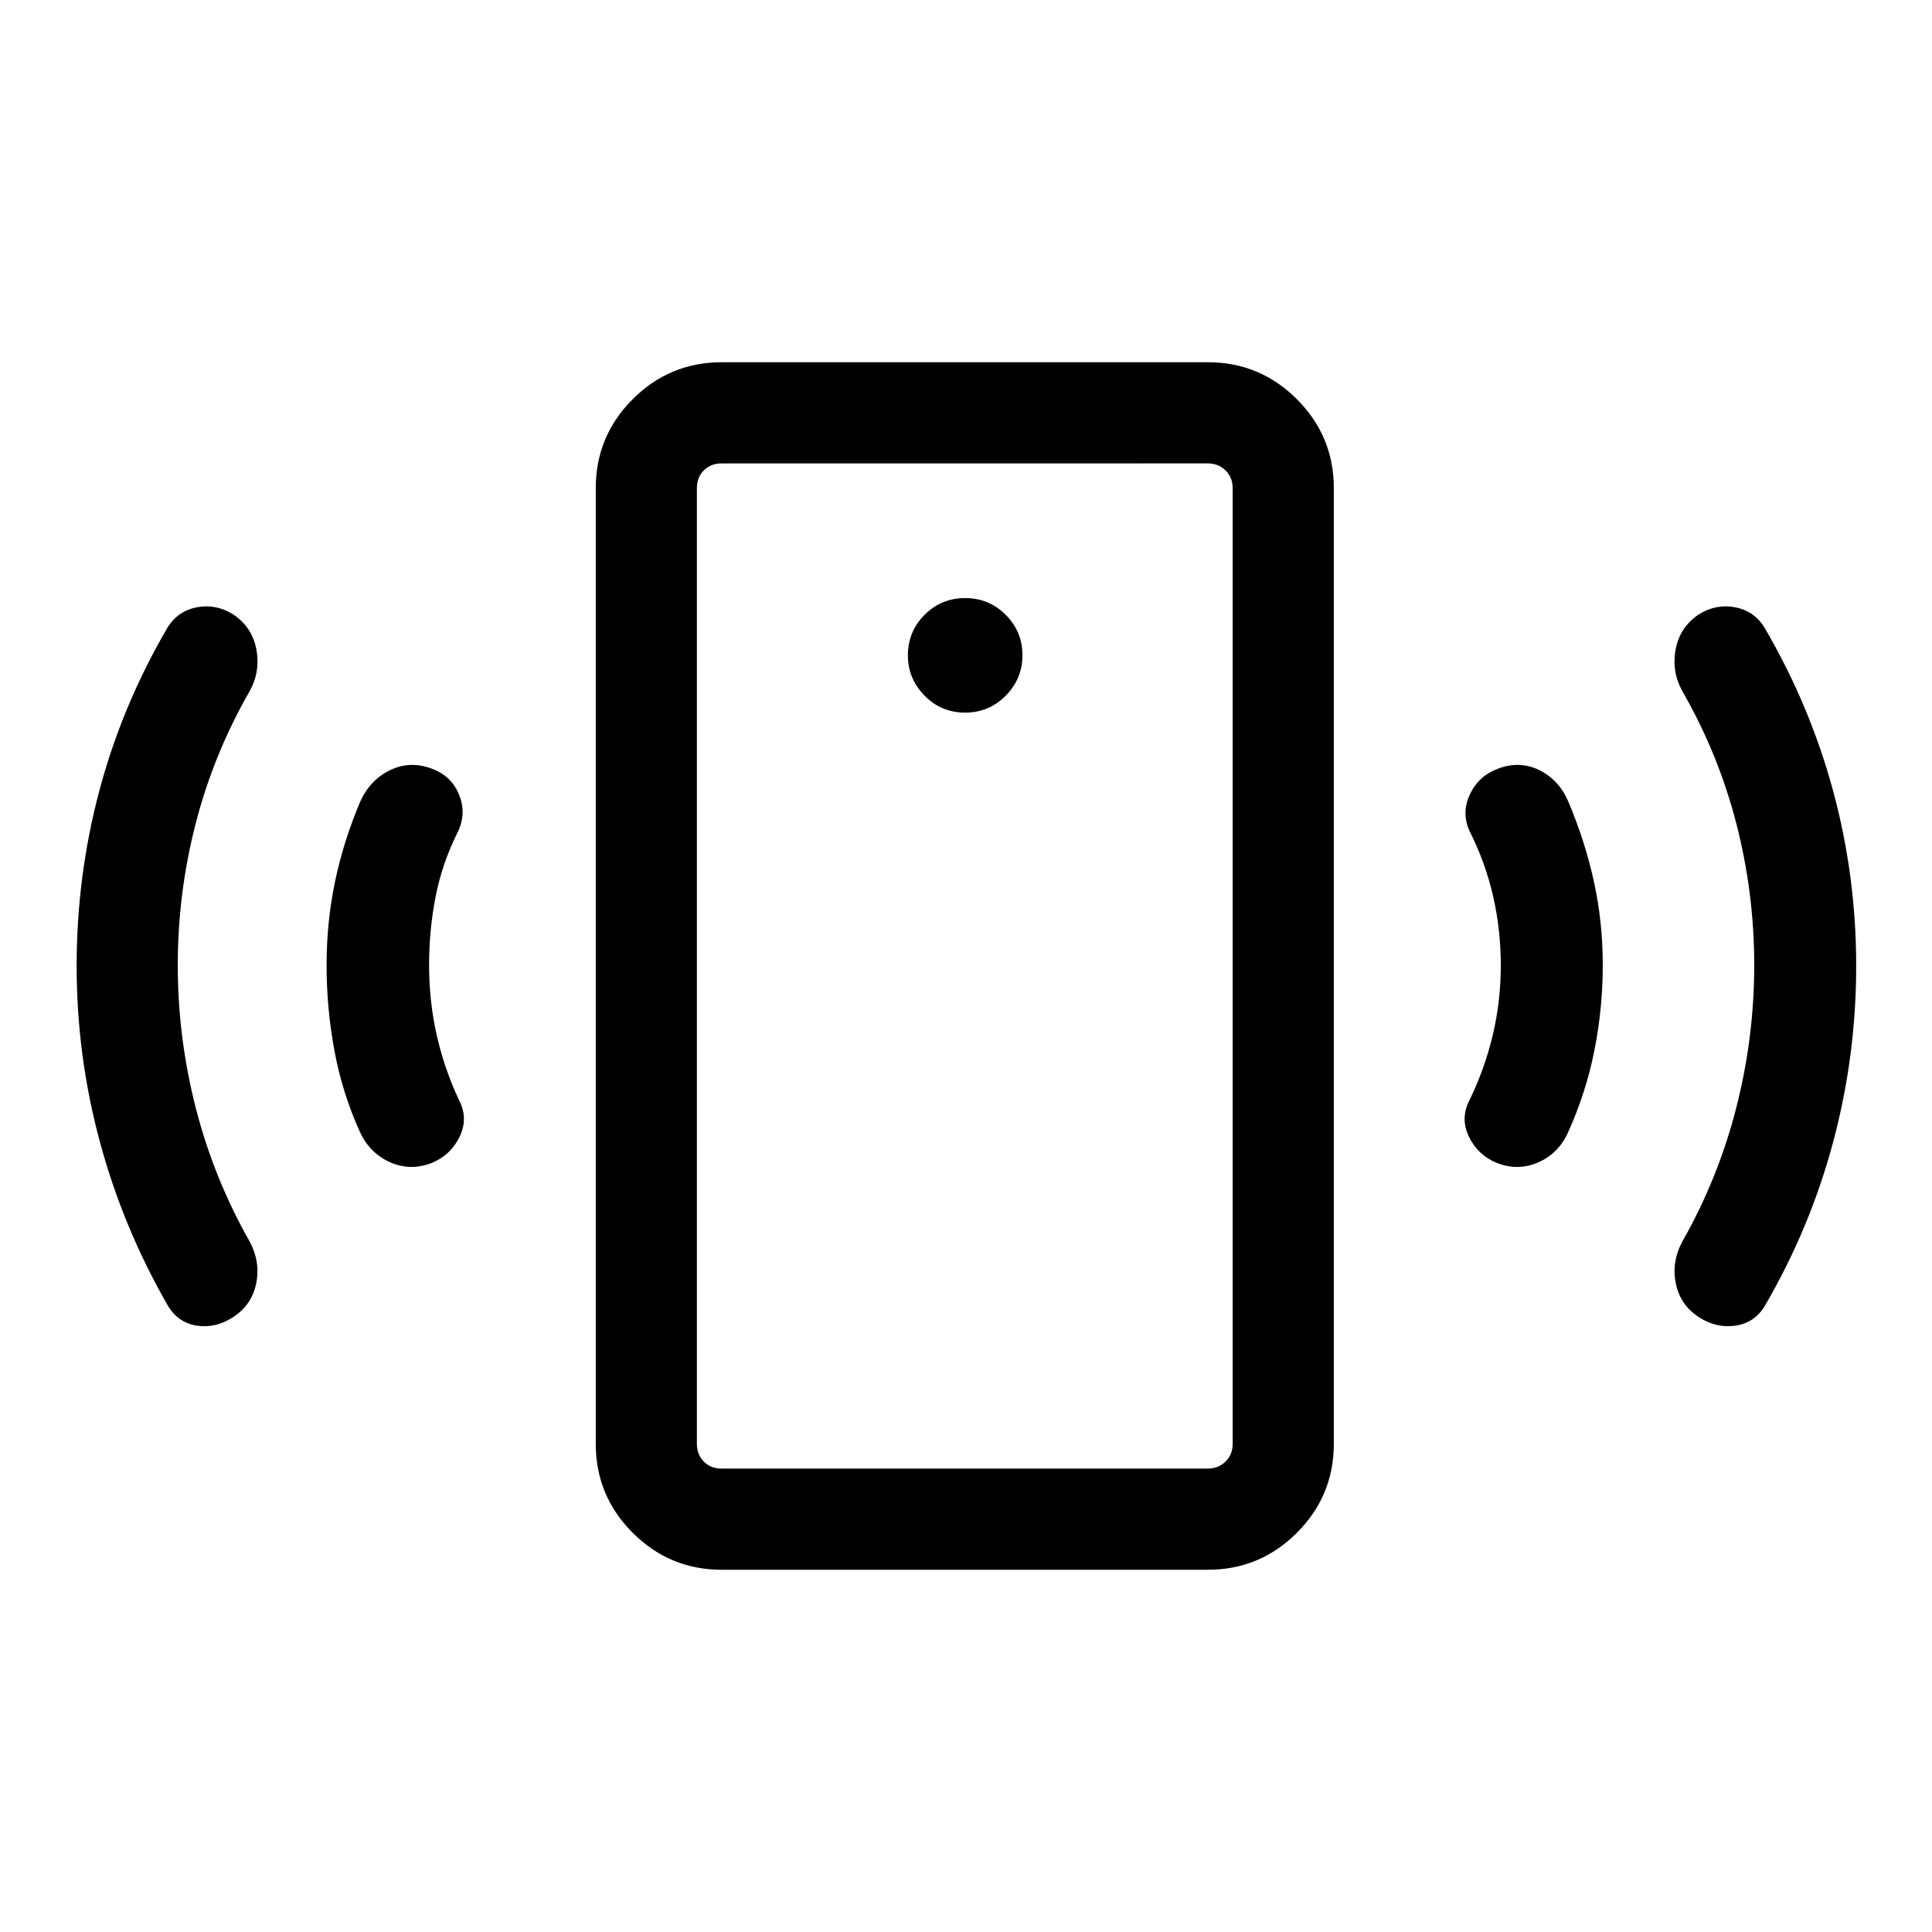 <svg xmlns="http://www.w3.org/2000/svg" height="40" viewBox="0 -960 960 960" width="40"><path d="M479.59-605.9q11.82 0 20.14-8.42t8.32-20.04q0-11.82-8.32-20.14t-20.14-8.32q-11.87 0-20.17 8.32-8.29 8.32-8.29 20.14 0 11.62 8.29 20.04 8.3 8.42 20.17 8.42Zm266.15 125.52q0-17.52-3.77-34.08-3.76-16.57-11.51-32.08-4.46-9.2-.18-18.5 4.28-9.29 13.75-12.88 10.87-4.26 20.73.54 9.85 4.79 14.52 15.66 8.36 19.77 12.74 39.84 4.39 20.06 4.39 41.5 0 21.43-4.18 42.39t-12.95 40.37q-4.67 10.67-14.86 15.16t-20.86.23q-9.25-3.85-13.64-12.91-4.38-9.06.13-17.91 7.74-15.9 11.72-32.73 3.97-16.84 3.97-34.6Zm125.93-.03q0-35.95-8.94-70.53-8.94-34.57-26.78-65.62-5.41-9.8-3.32-20.82 2.09-11.03 11.47-17.31 8.64-5.41 18.19-3.53 9.55 1.89 14.63 10.32 22.54 38.67 33.97 80.99 11.44 42.32 11.44 86.91 0 44.59-11.44 87.41-11.43 42.82-33.97 81.49-5.08 8.43-14.63 9.82-9.55 1.38-18.19-4.29-9.26-6.02-11.41-16.75-2.15-10.73 3.26-20.78 17.84-31.46 26.78-66.41 8.94-34.95 8.94-70.9ZM358.59-180q-25.85 0-44.2-18.36-18.36-18.36-18.36-44.21v-474.86q0-25.85 18.36-44.21Q332.74-780 358.59-780H600.2q25.85 0 44.21 18.36t18.36 44.21v474.86q0 25.85-18.36 44.21T600.2-180H358.59Zm0-50.26H600.2q5.13 0 8.72-3.46 3.59-3.46 3.59-8.85v-474.86q0-5.39-3.59-8.85t-8.72-3.46H358.59q-5.38 0-8.85 3.46-3.46 3.46-3.46 8.85v474.86q0 5.39 3.46 8.85 3.47 3.46 8.85 3.46Zm-12.31 0v-499.48 499.48ZM213.21-480.38q0 17.76 3.76 34.6 3.77 16.83 11.26 32.73 4.51 8.85.13 17.91-4.39 9.06-13.64 12.91-10.67 4.26-20.83-.23-10.17-4.49-15.09-15.16-8.77-19.41-12.64-40.37-3.88-20.96-3.88-42.39 0-21.44 4.18-41.5 4.18-20.07 12.54-39.84 4.92-10.87 14.99-15.66 10.06-4.8 20.93-.54 9.46 3.59 13.22 12.88 3.76 9.3-.7 18.5-7.75 15.51-10.99 32.08-3.24 16.56-3.24 34.08Zm-124.88-.03q0 35.95 8.94 70.9t26.78 66.41q5.41 10.05 3.26 20.78-2.15 10.73-11.41 16.75-8.64 5.67-17.99 4.29-9.34-1.39-14.42-9.82-22.28-38.67-33.85-81.49Q38.08-435.41 38.08-480q0-44.59 11.23-86.91 11.23-42.32 33.77-80.99 5.08-8.43 14.63-10.32 9.55-1.88 18.19 3.53 9.38 6.28 11.47 17.31 2.09 11.02-3.32 20.82-17.84 31.05-26.78 65.62-8.94 34.58-8.94 70.53Z"/></svg>